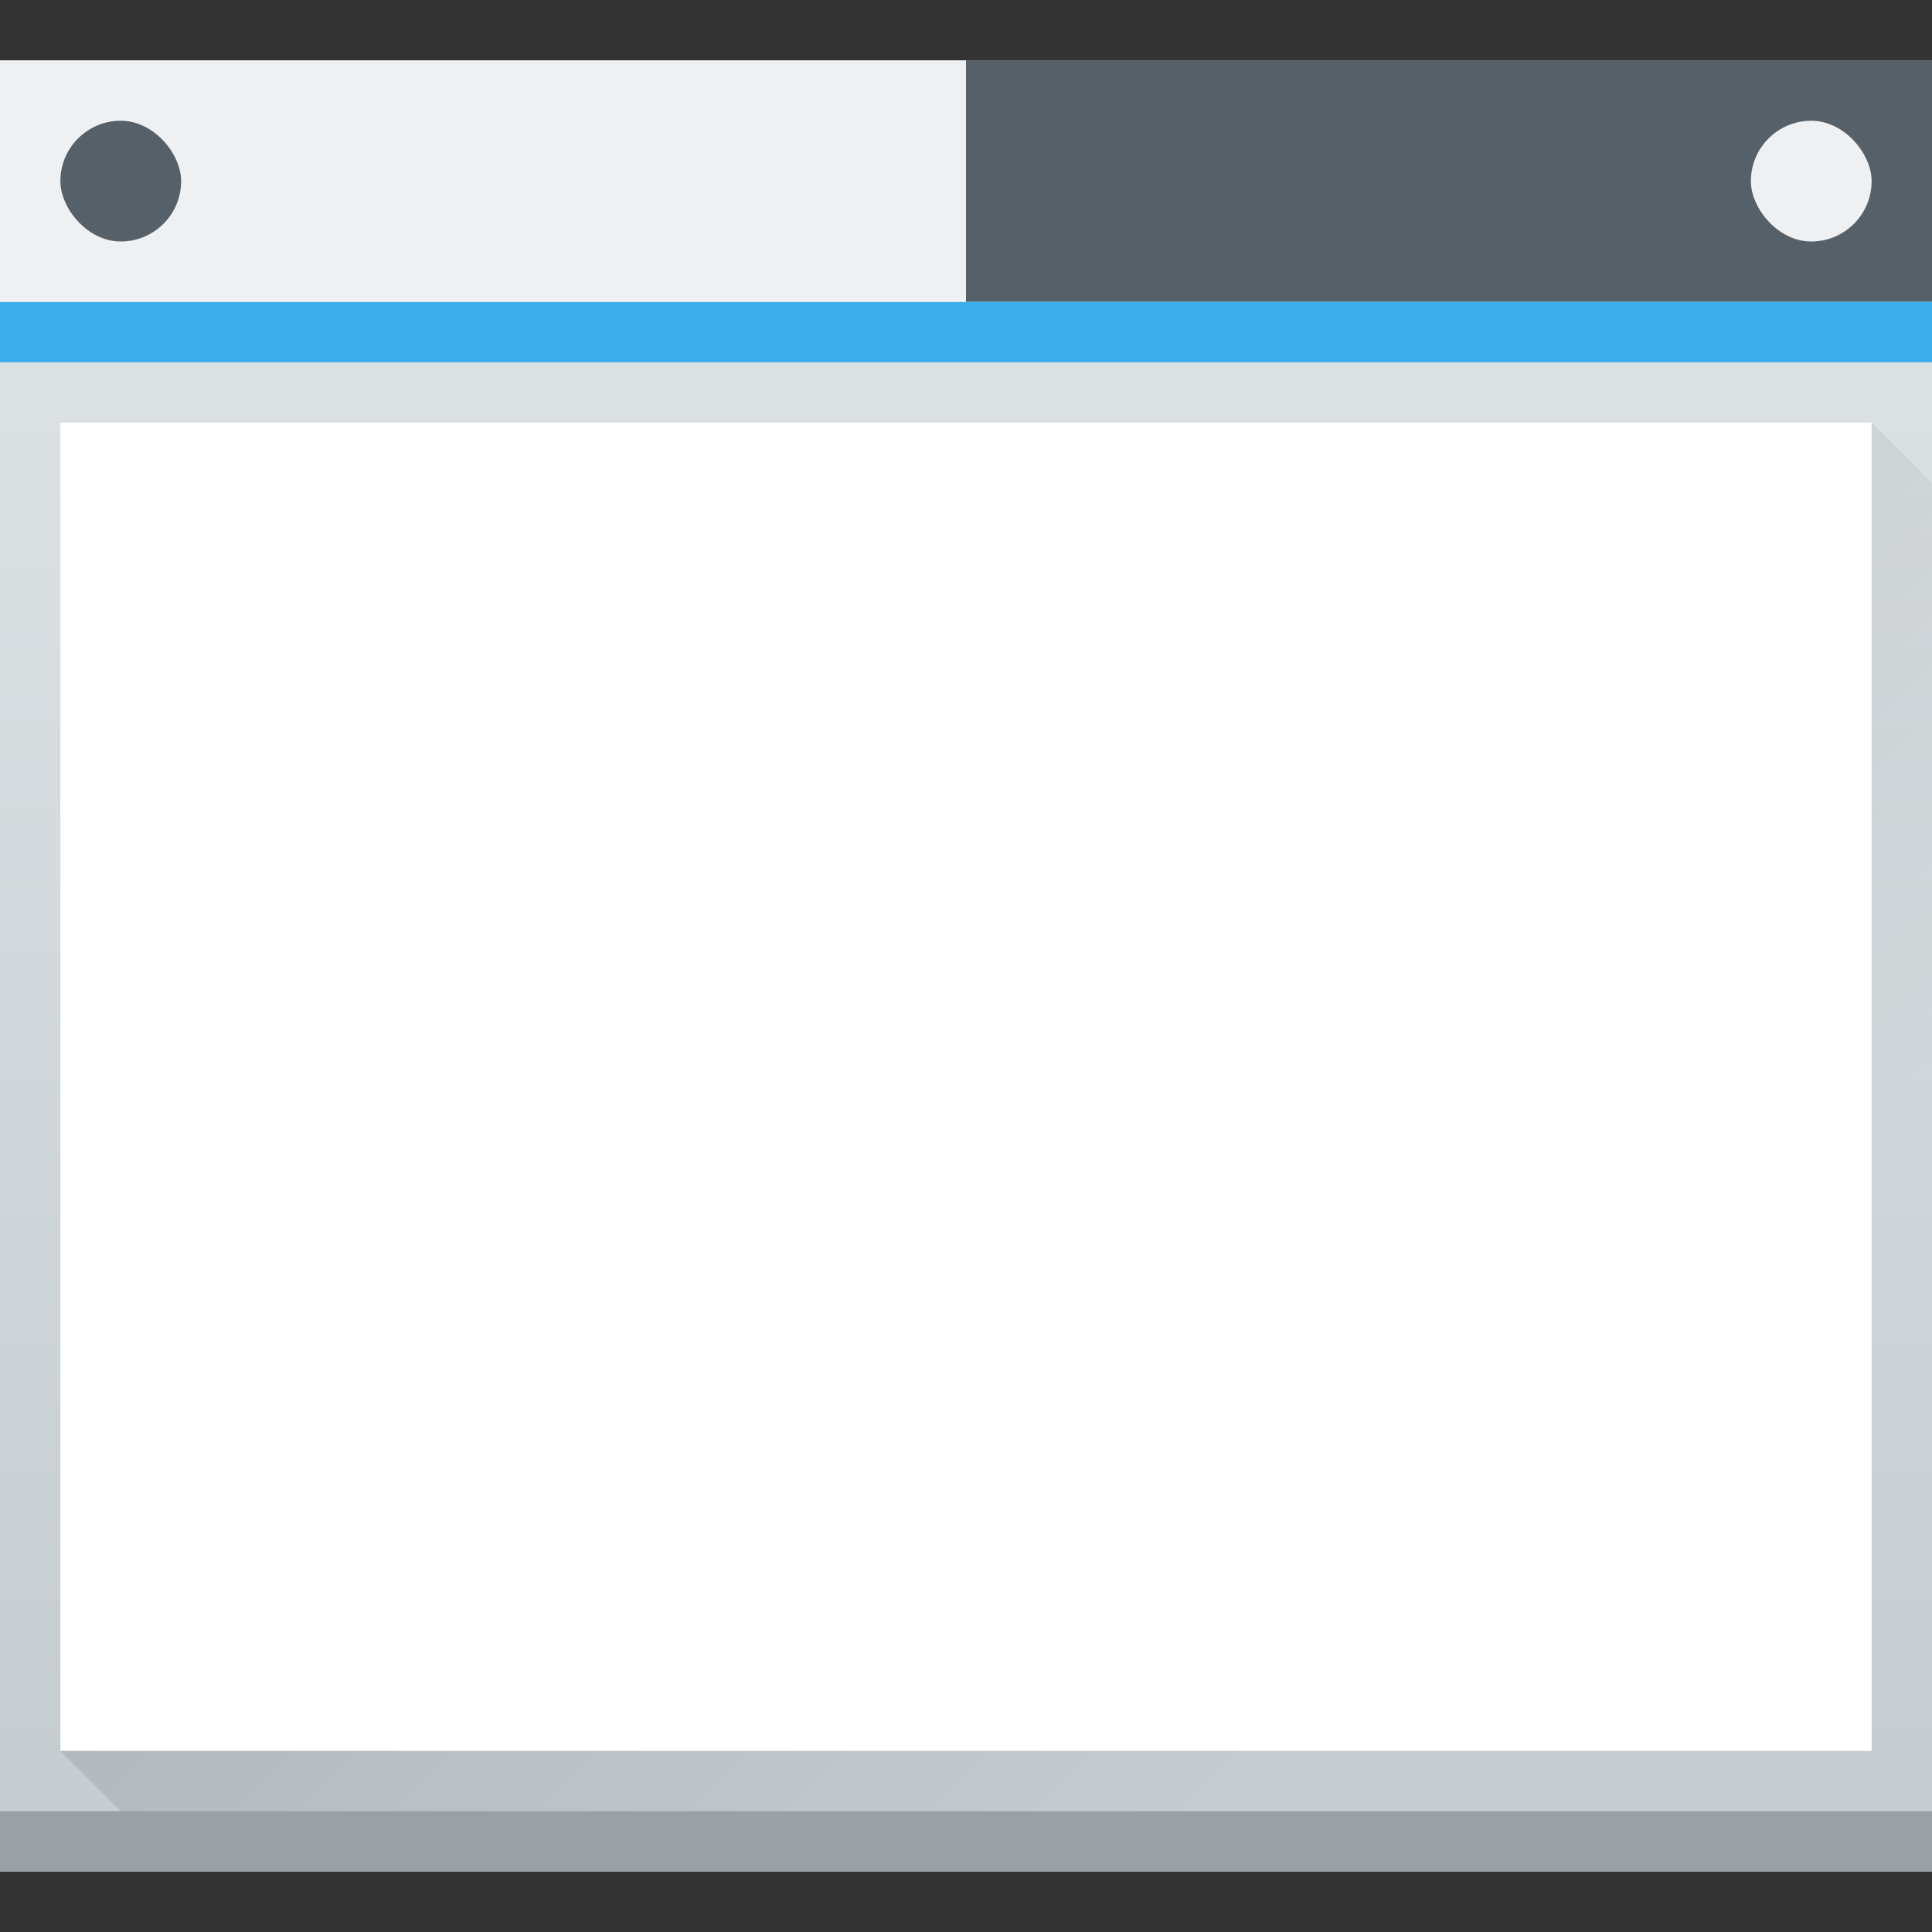<?xml version="1.0" encoding="UTF-8" standalone="no"?>
<!-- Created with Inkscape (http://www.inkscape.org/) -->

<svg
   xmlns:dc="http://purl.org/dc/elements/1.1/"
   xmlns:cc="http://creativecommons.org/ns#"
   xmlns:rdf="http://www.w3.org/1999/02/22-rdf-syntax-ns#"
   xmlns:svg="http://www.w3.org/2000/svg"
   xmlns="http://www.w3.org/2000/svg"
   xmlns:xlink="http://www.w3.org/1999/xlink"
   xmlns:sodipodi="http://sodipodi.sourceforge.net/DTD/sodipodi-0.dtd"
   xmlns:inkscape="http://www.inkscape.org/namespaces/inkscape"
   width="32"
   height="32"
   id="svg5453"
   version="1.1"
   inkscape:version="0.48+devel r"
   sodipodi:docname="preferences-desktop-theme.svg">
  <rect width="100%" height="100%" fill="#333333" stroke="none"/>
  <defs
     id="defs5455">
    <linearGradient
       id="linearGradient4293"
       inkscape:collect="always">
      <stop
         id="stop4295"
         offset="0"
         style="stop-color:#000000;stop-opacity:1;" />
      <stop
         id="stop4297"
         offset="1"
         style="stop-color:#000000;stop-opacity:0;" />
    </linearGradient>
    <linearGradient
       id="linearGradient4303-6"
       inkscape:collect="always">
      <stop
         id="stop4305-7"
         offset="0"
         style="stop-color:#c6cdd1;stop-opacity:1" />
      <stop
         id="stop4307-0"
         offset="1"
         style="stop-color:#e0e5e7;stop-opacity:1" />
    </linearGradient>
    <linearGradient
       inkscape:collect="always"
       xlink:href="#linearGradient4303-6"
       id="linearGradient4643-4"
       gradientUnits="userSpaceOnUse"
       gradientTransform="matrix(0.667,0,0,0.681,128.19,174.713)"
       x1="409.571"
       y1="543.798"
       x2="409.571"
       y2="502.655" />
    <linearGradient
       gradientTransform="translate(-2.1650391e-5,1)"
       inkscape:collect="always"
       xlink:href="#linearGradient4293"
       id="linearGradient4217"
       x1="385.571"
       y1="521.798"
       x2="406.571"
       y2="542.798"
       gradientUnits="userSpaceOnUse" />
  </defs>
  <sodipodi:namedview
     id="base"
     pagecolor="#ffffff"
     bordercolor="#666666"
     borderopacity="1.0"
     inkscape:pageopacity="0"
     inkscape:pageshadow="2"
     inkscape:zoom="11.313708"
     inkscape:cx="2.9291232"
     inkscape:cy="19.210018"
     inkscape:document-units="px"
     inkscape:current-layer="layer1"
     showgrid="true"
     fit-margin-top="0"
     fit-margin-left="0"
     fit-margin-right="0"
     fit-margin-bottom="0"
     inkscape:window-width="1366"
     inkscape:window-height="669"
     inkscape:window-x="-4"
     inkscape:window-y="25"
     inkscape:window-maximized="1"
     inkscape:showpageshadow="false"
     borderlayer="true"
     showguides="true">
    <inkscape:grid
       type="xygrid"
       id="grid4063" />
    <sodipodi:guide
       position="4.2167969e-05,32"
       orientation="32,0"
       id="guide4625" />
    <sodipodi:guide
       position="4.2167969e-05,2.6367188e-05"
       orientation="0,32"
       id="guide4627" />
    <sodipodi:guide
       position="32,2.6367188e-05"
       orientation="-32,0"
       id="guide4629" />
    <sodipodi:guide
       position="32,32"
       orientation="0,-32"
       id="guide4631" />
    <sodipodi:guide
       position="2,30"
       orientation="28,0"
       id="guide4633" />
    <sodipodi:guide
       position="2,2"
       orientation="0,28"
       id="guide4635" />
    <sodipodi:guide
       position="30,17"
       orientation="-28,0"
       id="guide4637" />
    <sodipodi:guide
       position="30,30"
       orientation="0,-28"
       id="guide4639" />
  </sodipodi:namedview>
  <g
     inkscape:label="Capa 1"
     inkscape:groupmode="layer"
     id="layer1"
     transform="translate(-384.571,-515.798)">
    <rect
       ry="0"
       y="516.798"
       x="384.571"
       height="30"
       width="32"
       id="rect4641-0"
       style="opacity:1;fill:url(#linearGradient4643-4);fill-opacity:1;stroke:none" />
    <path
       style="opacity:0.2;fill:url(#linearGradient4217);fill-opacity:1;fill-rule:evenodd;stroke:none;stroke-width:1px;stroke-linecap:butt;stroke-linejoin:miter;stroke-opacity:1"
       d="m 385.571,544.798 30,-22 1,1 0,23 -29,0 z"
       id="path4209"
       inkscape:connector-curvature="0" />
    <rect
       style="opacity:1;fill:#99a1a7;fill-opacity:1;stroke:none"
       id="rect4645-2"
       width="32"
       height="1"
       x="384.571"
       y="545.798" />
    <rect
       style="opacity:1;fill:#566069;fill-opacity:1;stroke:none"
       id="rect4647-9"
       width="16"
       height="4"
       x="400.571"
       y="516.798" />
    <rect
       style="opacity:1;fill:#3daee9;fill-opacity:1;stroke:none"
       id="rect4649-9"
       width="32"
       height="1"
       x="384.571"
       y="520.798" />
    <rect
       style="opacity:1;fill:#ffffff;fill-opacity:1;stroke:none"
       id="rect4653-8"
       width="30"
       height="22"
       x="385.571"
       y="522.798" />
    <rect
       style="opacity:1;fill:#eff0f1;fill-opacity:1;stroke:none"
       id="rect4661-3"
       width="2"
       height="2"
       x="413.571"
       y="517.798"
       rx="1"
       ry="1" />
    <rect
       y="516.798"
       x="384.571"
       height="4"
       width="16"
       id="rect4188"
       style="opacity:1;fill:#eff0f1;fill-opacity:1;stroke:none" />
    <rect
       ry="1"
       rx="1"
       y="517.798"
       x="385.571"
       height="2"
       width="2"
       id="rect4190"
       style="opacity:1;fill:#566069;fill-opacity:1;stroke:none" />
  </g>
</svg>
